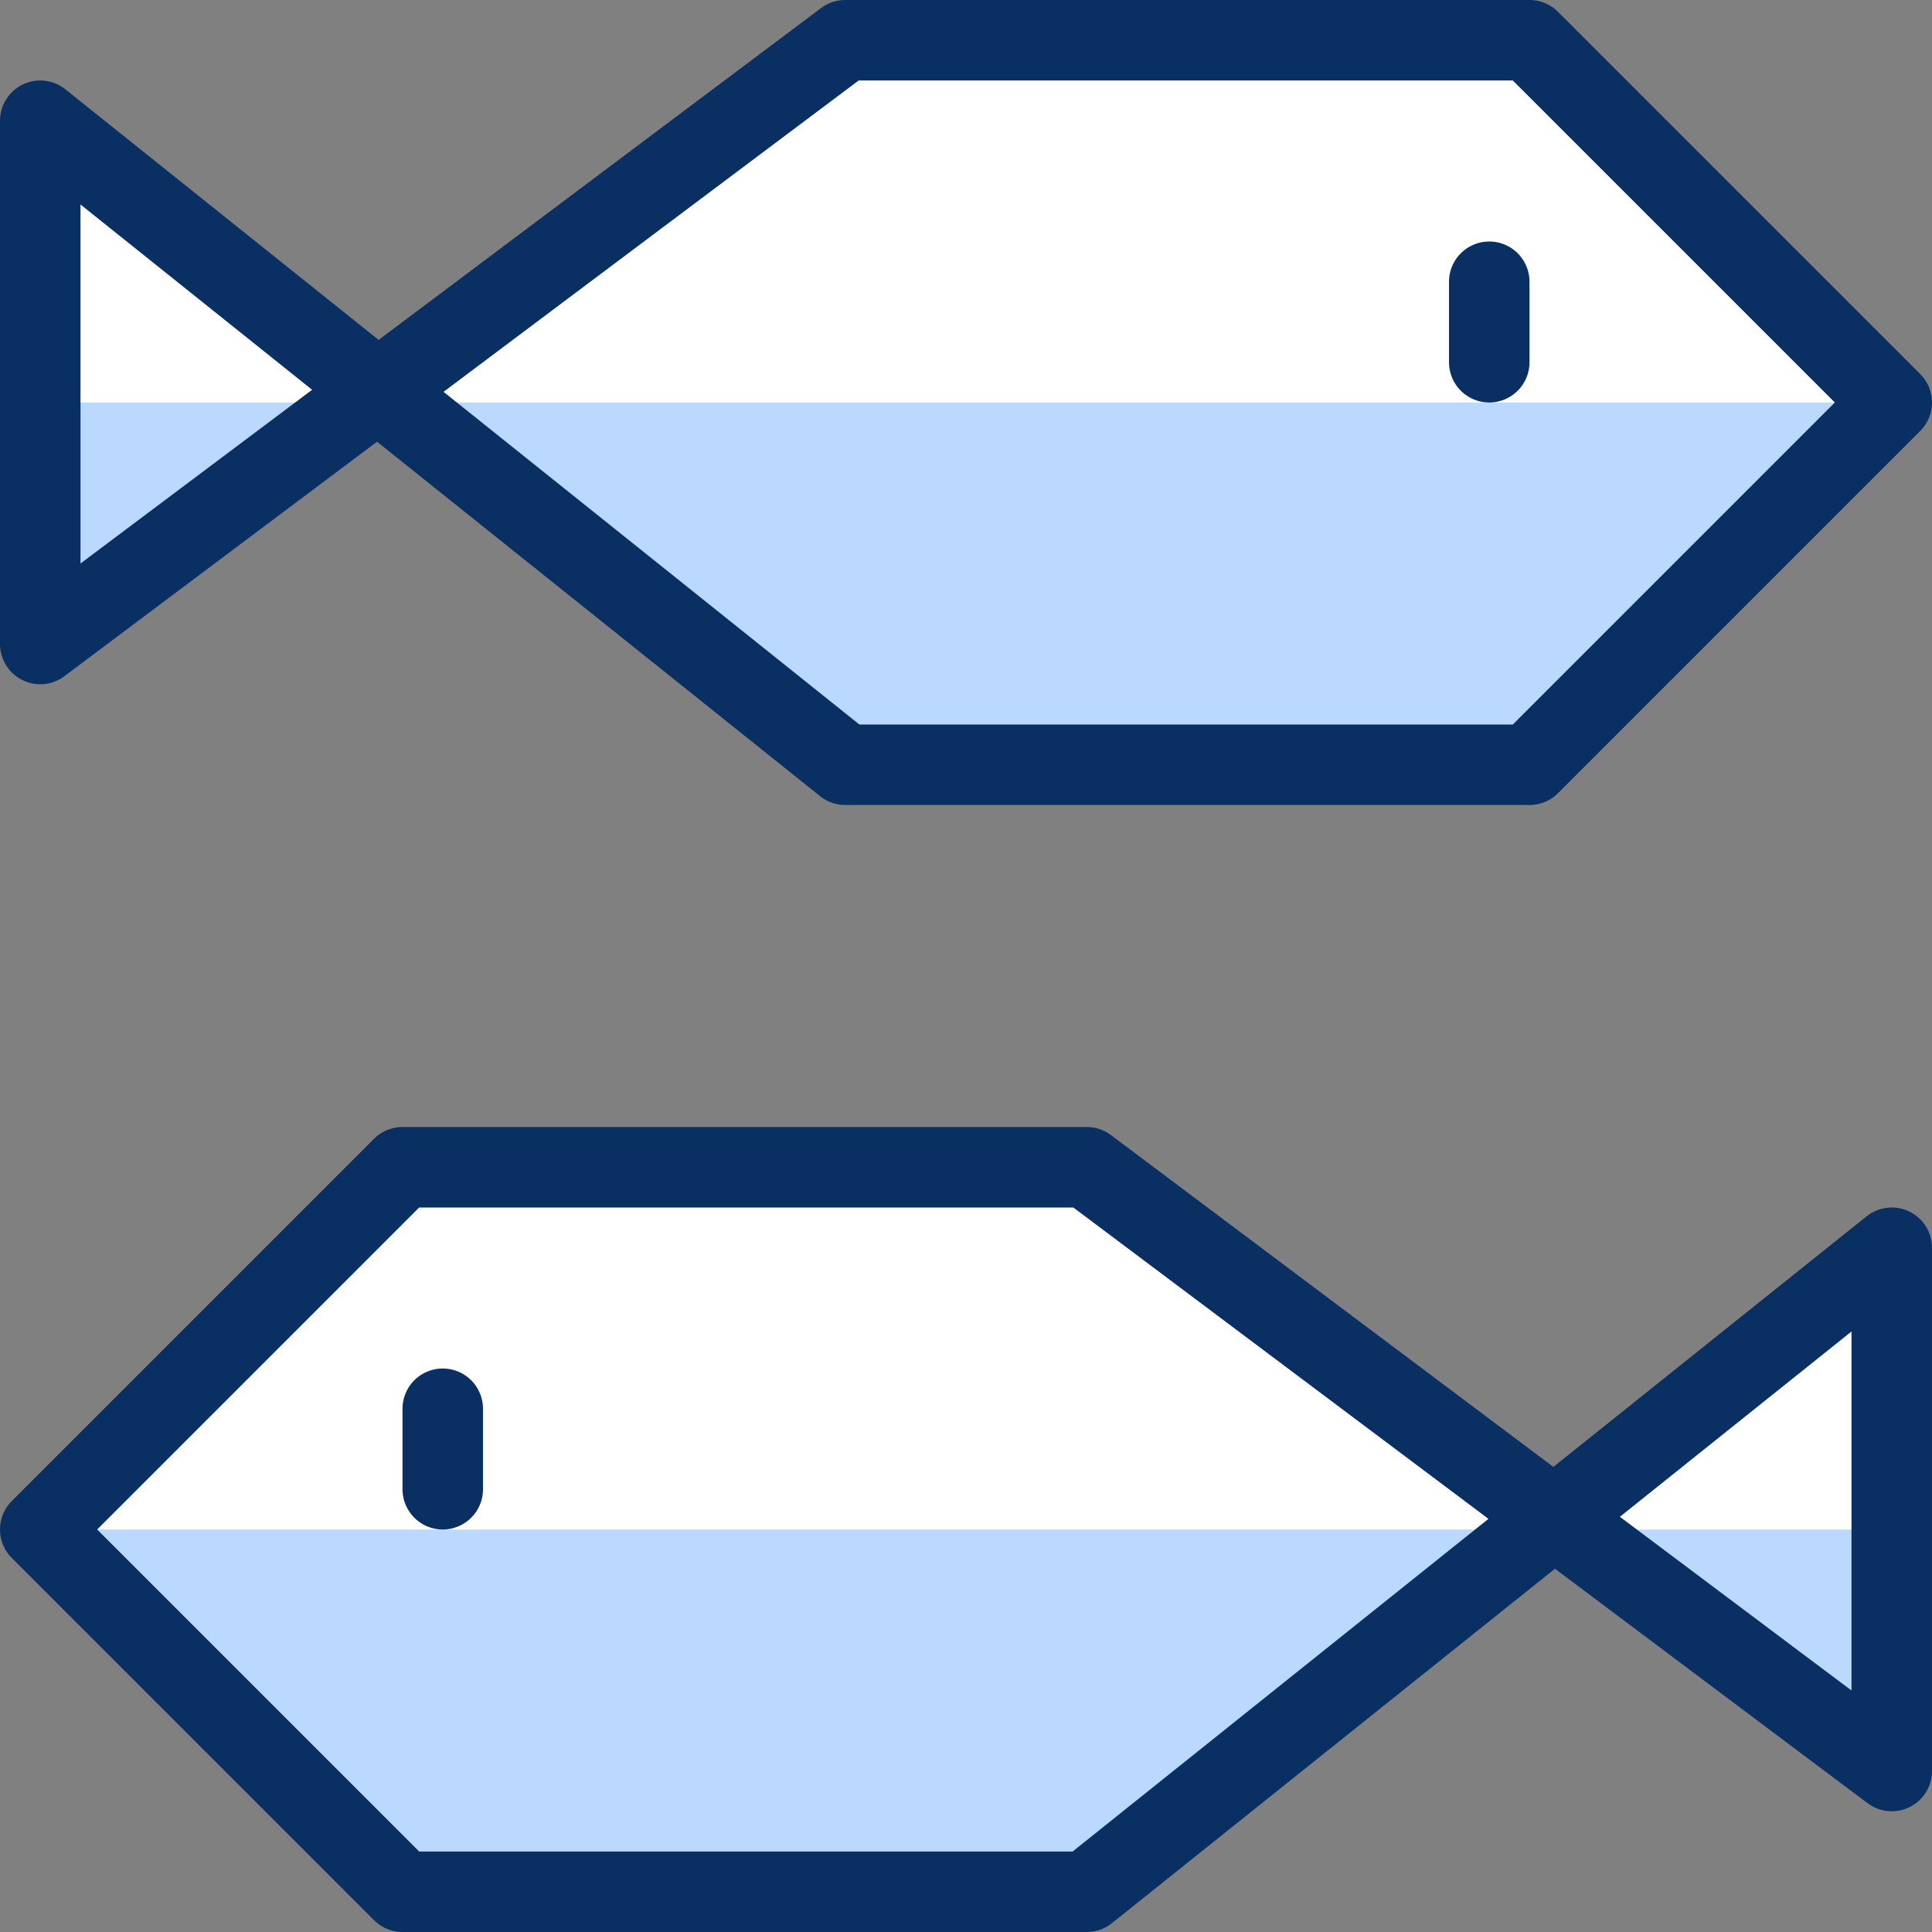 <svg xmlns="http://www.w3.org/2000/svg" fill="none" viewBox="0 0 24 24" id="Fishes--Streamline-Cyber">
  <rect x="0" y="0" width="24" height="24" fill="#808080" stroke="none"/>
  <desc>
    Fishes Streamline Icon: https://streamlinehq.com
  </desc>
  <path fill="#ffffff" d="M19 9.5h-8.5l-10 -8V8l10 -7.5H19L23.5 5 19 9.5Z" stroke-width="1"></path>
  <path fill="#ffffff" d="M5 23.5h8.5l10 -8V22l-10 -7.5H5L0.5 19 5 23.5Z" stroke-width="1"></path>
  <path fill="#bbd8ff" d="M0.5 5v3l4 -3h-4Z" stroke-width="1"></path>
  <path fill="#bbd8ff" d="M10.5 9.5H19L23.5 5H4.9L10.5 9.5Z" stroke-width="1"></path>
  <path fill="#bbd8ff" d="M23.5 19v3l-4 -3h4Z" stroke-width="1"></path>
  <path fill="#bbd8ff" d="M13.5 23.5H5L0.5 19h18.6l-5.6 4.5Z" stroke-width="1"></path>
  <path stroke="#092f63" stroke-linecap="round" stroke-linejoin="round" stroke-miterlimit="10" d="M19 9.5h-8.5l-10 -8V8l10 -7.5H19L23.5 5 19 9.5Z" stroke-width="1"></path>
  <path stroke="#092f63" stroke-linecap="round" stroke-linejoin="round" stroke-miterlimit="10" d="M5 23.5h8.5l10 -8V22l-10 -7.5H5L0.5 19 5 23.5Z" stroke-width="1"></path>
  <path stroke="#092f63" stroke-linecap="round" stroke-linejoin="round" stroke-miterlimit="10" d="M18.5 3.5v1" stroke-width="1"></path>
  <path stroke="#092f63" stroke-linecap="round" stroke-linejoin="round" stroke-miterlimit="10" d="M5.5 17.5v1" stroke-width="1"></path>
</svg>